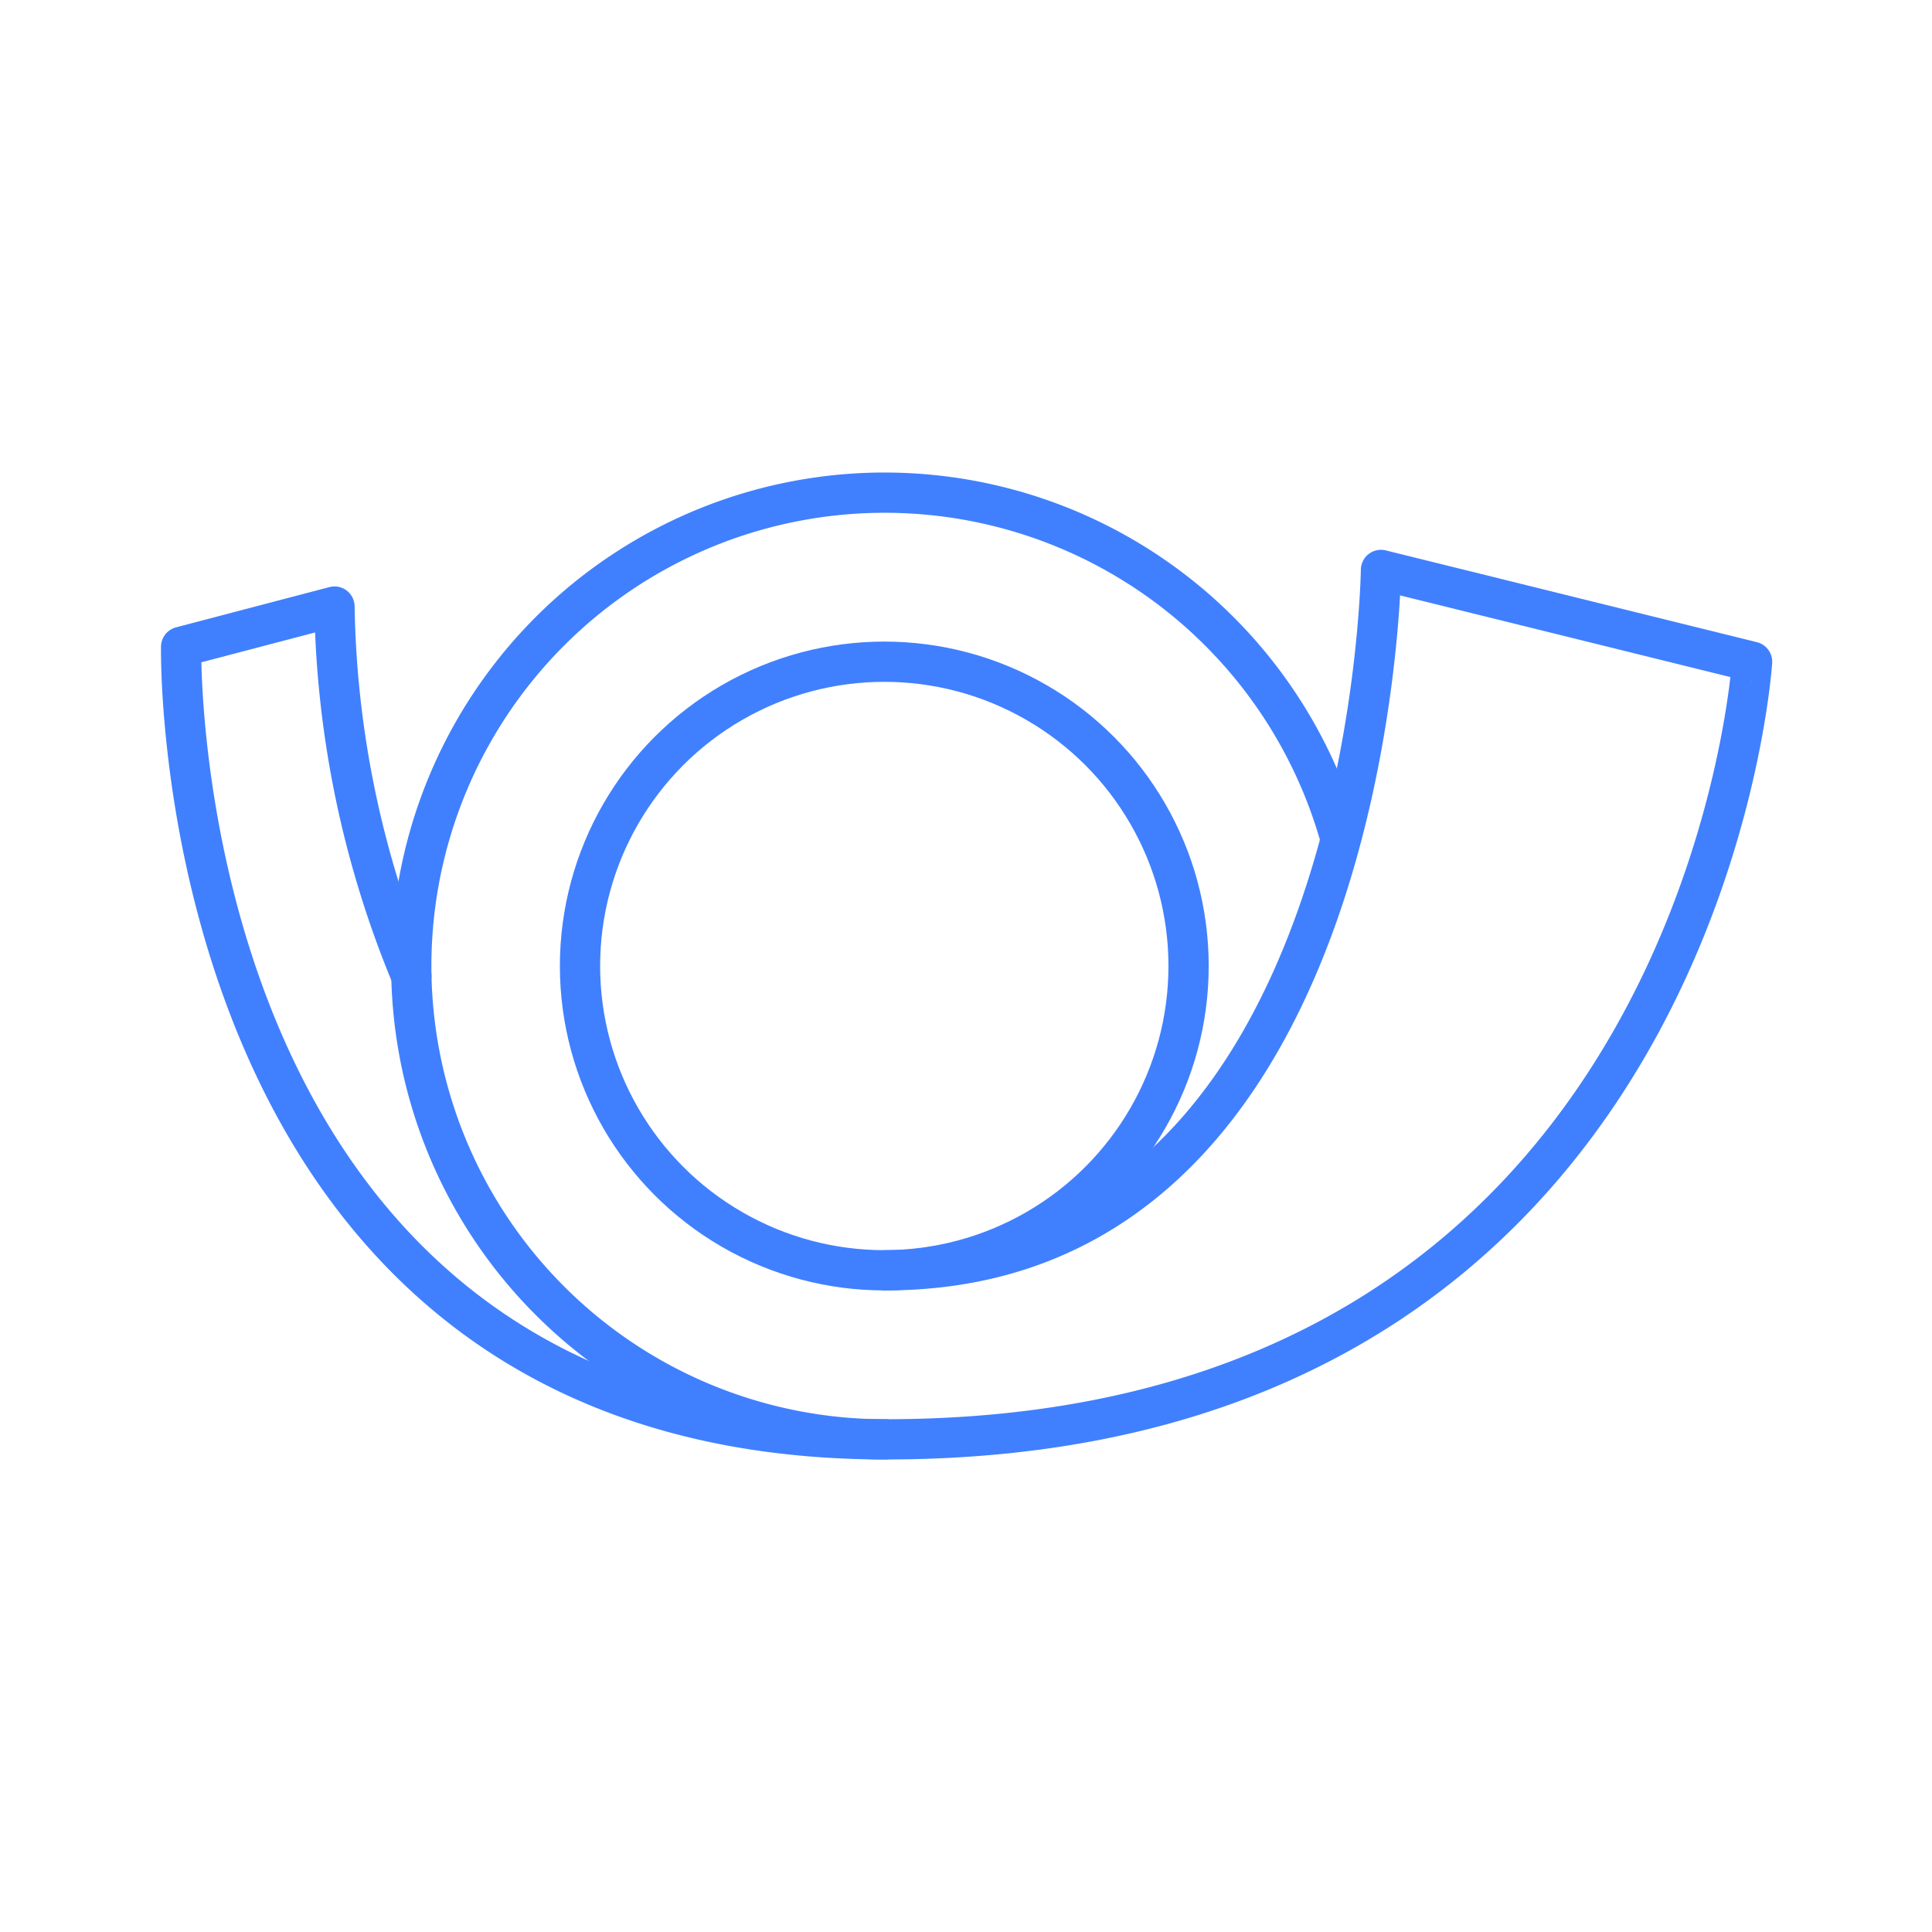<svg id="Layer_2" data-name="Layer 2" xmlns="http://www.w3.org/2000/svg" viewBox="0 0 48 48"><defs><style>.cls-1{fill:none;stroke:#4080ff;stroke-linecap:round;stroke-linejoin:round;}</style></defs><path class="cls-1" d="M33.3,20.82A11.76,11.76,0,1,0,22,35.76"/><circle class="cls-1" cx="21.97" cy="24" r="7.56"/><path class="cls-1" d="M22,31.56c12.09,0,12.31-17.4,12.31-17.4l9.22,2.28S42.31,35.76,22,35.76C4.13,35.76,4.5,16.07,4.5,16.07l3.81-1a25,25,0,0,0,1.91,9.18"/></svg>